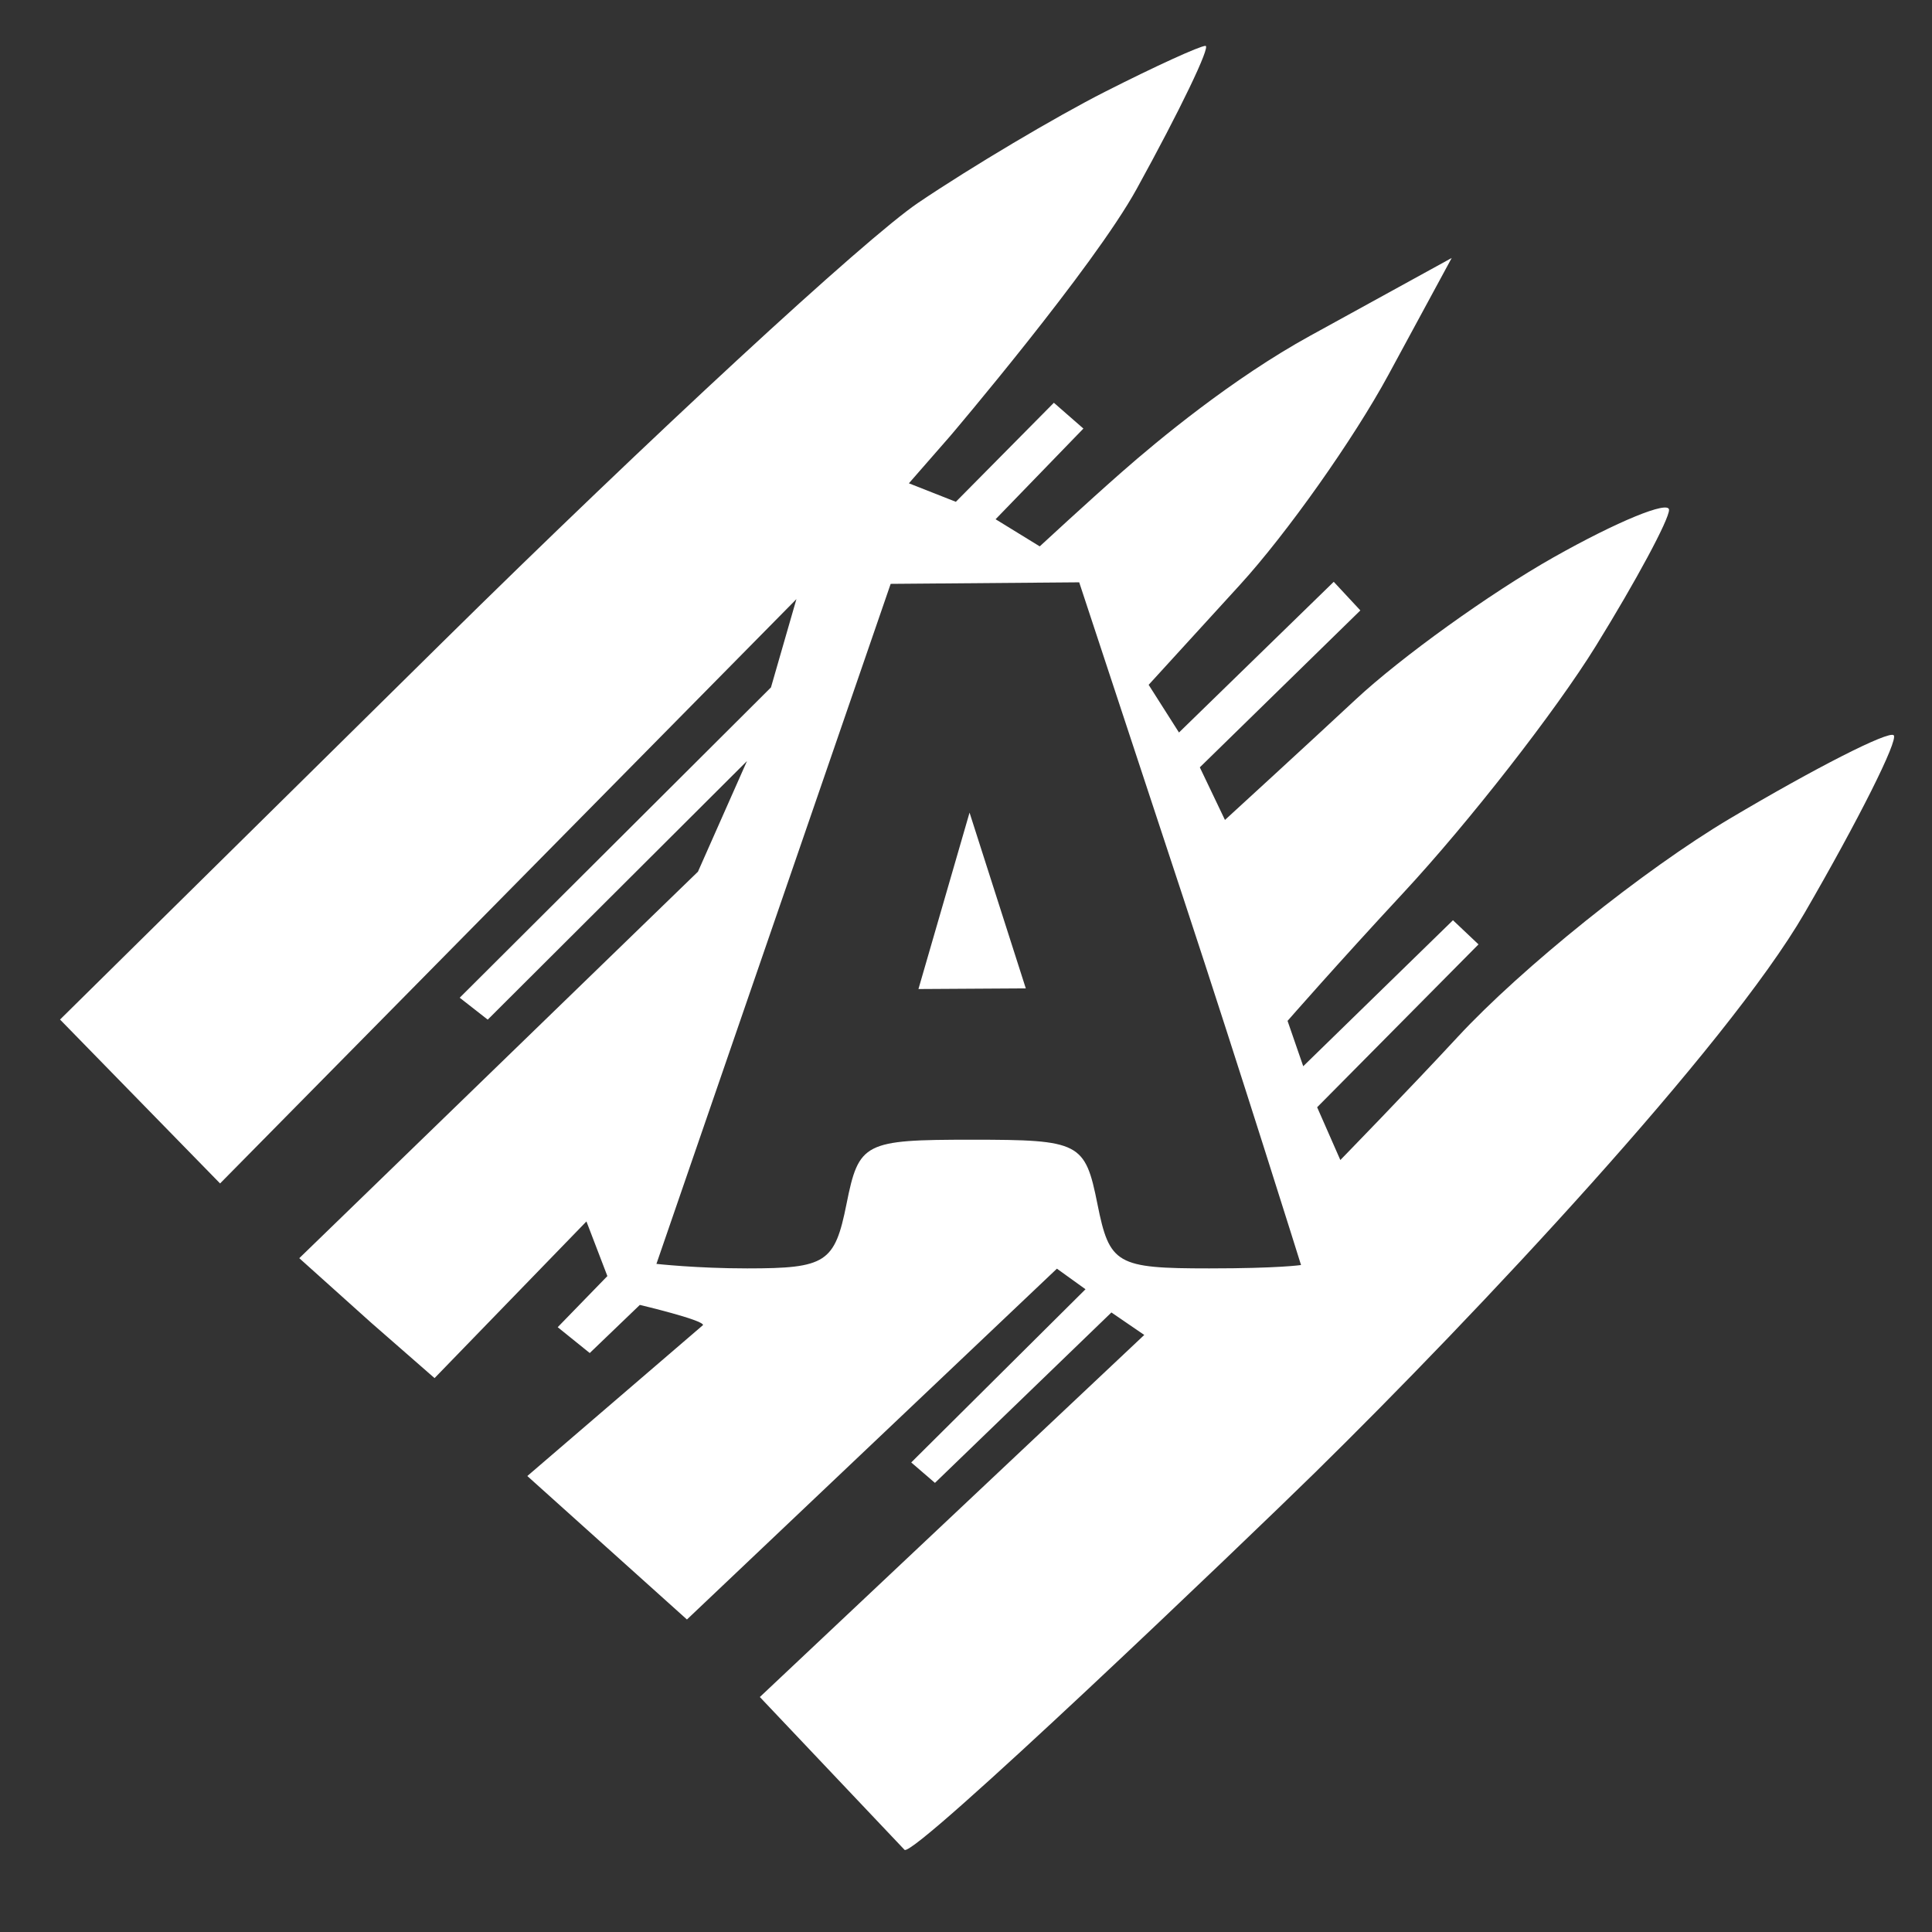 <?xml version="1.0" encoding="UTF-8" standalone="no"?>
<!-- Created with Inkscape (http://www.inkscape.org/) -->

<svg
   width="512"
   height="512"
   viewBox="0 0 512 512"
   version="1.1"
   id="svg1"
   xml:space="preserve"
   sodipodi:docname="ammo.svg"
   inkscape:version="1.3.2 (091e20ef0f, 2023-11-25, custom)"
   xmlns:inkscape="http://www.inkscape.org/namespaces/inkscape"
   xmlns:sodipodi="http://sodipodi.sourceforge.net/DTD/sodipodi-0.dtd"
   xmlns="http://www.w3.org/2000/svg"
   xmlns:svg="http://www.w3.org/2000/svg"><rect x="0" y="0" width="512" height="512" fill="#333333" stroke="none"/><sodipodi:namedview
     id="namedview1"
     pagecolor="#000000"
     bordercolor="#000000"
     borderopacity="0.25"
     inkscape:showpageshadow="2"
     inkscape:pageopacity="0.0"
     inkscape:pagecheckerboard="0"
     inkscape:deskcolor="#d1d1d1"
     inkscape:zoom="0.98291368"
     inkscape:cx="208.05489"
     inkscape:cy="233.99817"
     inkscape:window-width="1536"
     inkscape:window-height="795"
     inkscape:window-x="0"
     inkscape:window-y="0"
     inkscape:window-maximized="1"
     inkscape:current-layer="svg1" /><defs
     id="defs1" /><g
     id="layer3"><path
       d="m 478.239,241.94 c 14.269,-24.619 24.896,-45.81 23.615,-47.091 -1.281,-1.281 -20.853,8.677 -43.493,22.127 -22.641,13.451 -55.087,39.493 -72.102,57.872 -12.796,13.822 -31.054,32.572 -31.054,32.572 l -6.148,-13.987 42.761,-43.163 -6.765,-6.398 -39.684,38.692 -4.154,-12.022 c 0,0 13.21,-15.116 30.634,-33.873 17.424,-18.757 40.406,-48.222 51.071,-65.478 10.665,-17.256 19.39,-33.486 19.39,-36.068 0,-2.581 -13.759,3.072 -30.576,12.563 -16.817,9.491 -40.477,26.495 -52.577,37.787 -12.1,11.292 -34.532,31.823 -34.532,31.823 l -6.661,-13.942 42.543,-41.586 -7.053,-7.582 -41.013,39.936 -8.039,-12.635 c 0,0 11.681,-12.808 24.135,-26.432 12.454,-13.624 30.189,-38.703 39.412,-55.731 L 384.718,68.362 347.201,88.984 c -20.635,11.342 -40.402,27.758 -49.811,36.023 -9.324,8.191 -21.849,19.788 -21.849,19.788 l -11.699,-7.19 23.271,-24.031 -7.826,-6.837 -25.977,26.247 -12.444,-4.904 11.03,-12.626 c 0,0 37.824,-44.492 49.319,-65.36 11.494,-20.868 19.705,-37.942 18.247,-37.942 -1.459,0 -13.421,5.466 -26.583,12.146 -13.162,6.68 -35.441,19.915 -49.508,29.411 C 229.303,63.204 172.369,115.797 116.852,170.582 L 15.91,270.191 37.117,291.909 58.323,313.626 211.06,158.771 l -6.745,23.398 -82.488,82.237 7.426,5.809 68.706,-68.531 -12.992,29.319 -105.652,102.429 19.017,17.076 16.83,14.706 40.251,-41.52 5.549,14.479 -13.163,13.547 8.488,6.847 13.277,-12.75 c 0,0 16.812,3.973 16.752,5.338 l -46.57,40.008 42.302,38.021 98.046,-92.973 7.577,5.453 -46.185,45.901 6.286,5.415 46.765,-45.162 8.704,5.957 -101.874,95.953 38.355,40.506 c 2.682,2.006 91.15,-82.687 108.725,-99.941 42.873,-42.089 109.144,-112.726 129.792,-148.351 z m -242.203,-87.211 49.964,-0.408 27.638,83.804 c 15.201,46.092 31.148,97.12 31.148,97.12 0,0 -5.756,0.894 -24.35,0.894 -24.557,0 -26.407,-1.066 -29.604,-17.052 -3.27,-16.348 -4.642,-17.052 -33.251,-17.052 -28.609,0 -29.982,0.704 -33.251,17.052 -3.111,15.557 -5.416,17.052 -26.288,17.052 -13.419,0 -24.082,-1.197 -24.082,-1.197 z m 35.811,107.203 -14.907,-46.58 -13.543,46.753 z"
       style="fill:#ffffff;fill-opacity:1;stroke-width:5.684"
       id="path1-3"
       sodipodi:nodetypes="ssssccccccsssssccccccsscsscccccccsssssccccccccccccccccccccccccccccssccscssssscccccc" /></g></svg>
